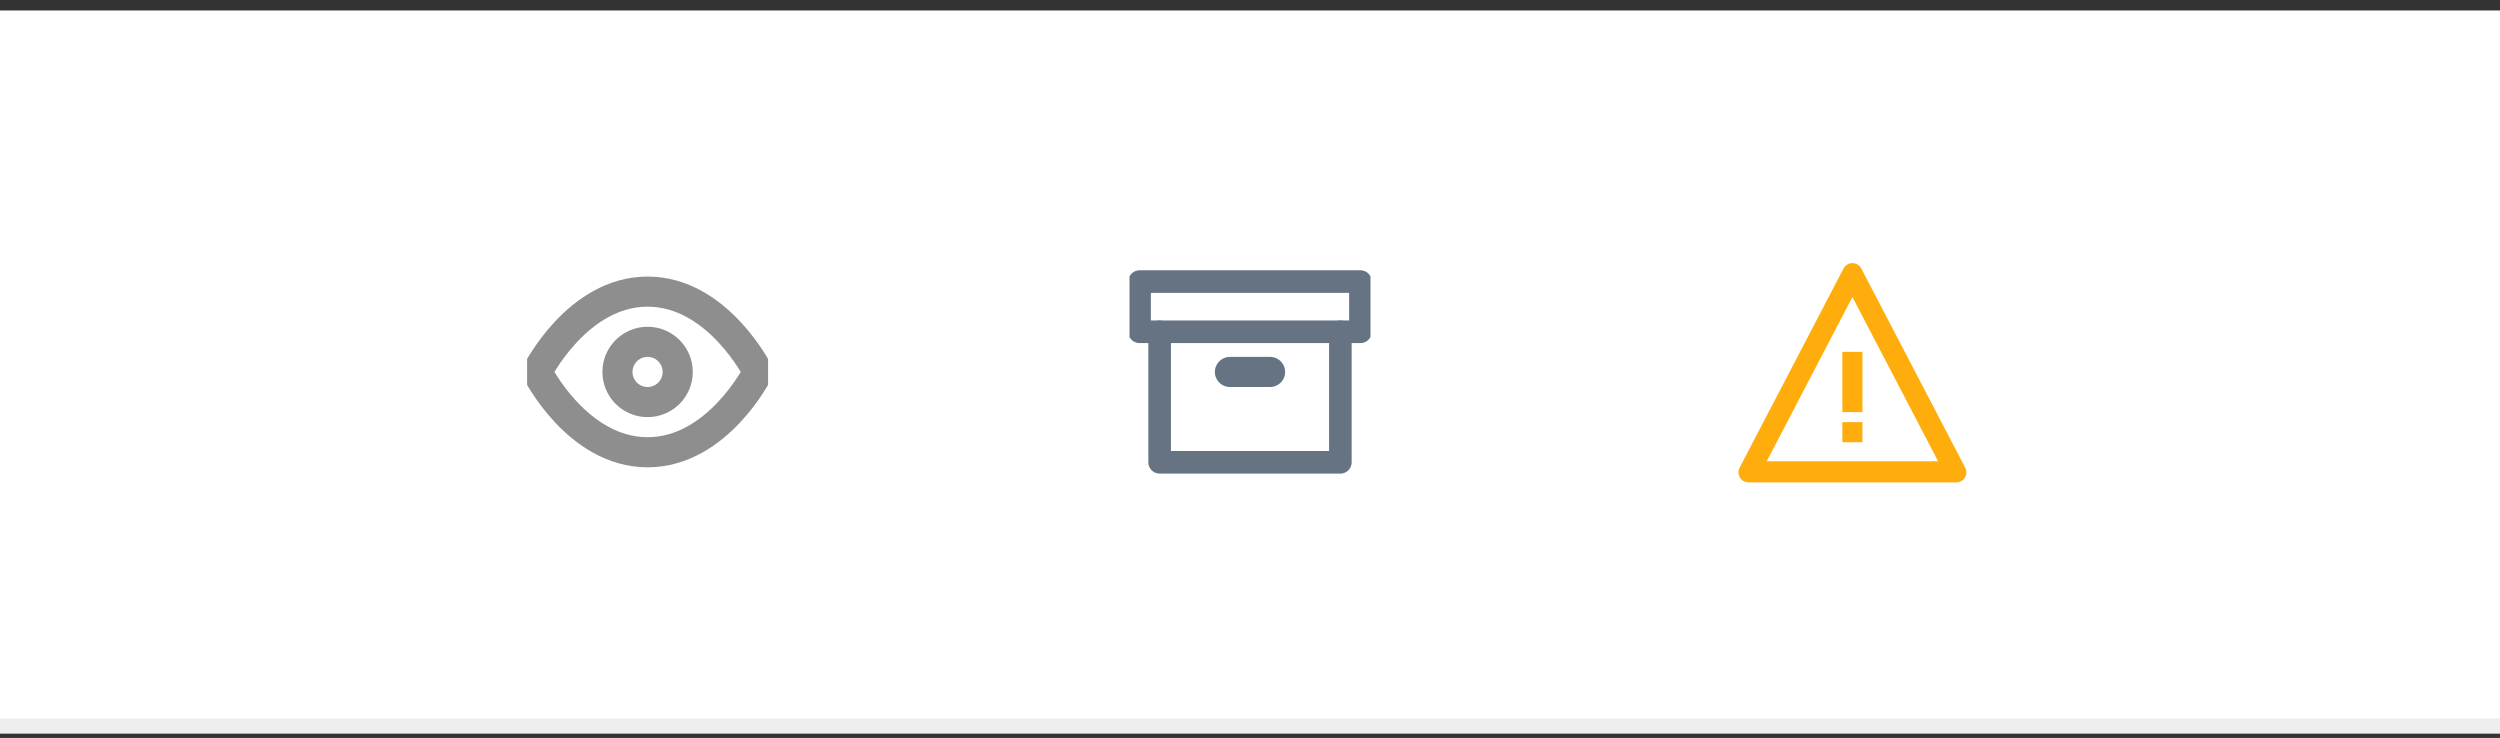 <svg width="166" height="49" viewBox="0 0 166 49" fill="none" xmlns="http://www.w3.org/2000/svg">
<rect x="0" y="0" width="166" height="49" fill="#333333" stroke="none"/>
<g clip-path="url(#clip0_170_9420)">
<rect y="0.697" width="166" height="48" fill="white"/>
<line y1="48.197" x2="166" y2="48.197" stroke="#EEEEEE"/>
<g clip-path="url(#clip1_170_9420)">
<path d="M35.667 24.697C35.667 24.697 38.333 19.364 43 19.364C47.667 19.364 50.333 24.697 50.333 24.697C50.333 24.697 47.667 30.03 43 30.03C38.333 30.03 35.667 24.697 35.667 24.697Z" stroke="#8E8E8E" stroke-width="2" stroke-linecap="round" stroke-linejoin="round"/>
<path d="M43 26.697C44.105 26.697 45 25.802 45 24.697C45 23.593 44.105 22.697 43 22.697C41.895 22.697 41 23.593 41 24.697C41 25.802 41.895 26.697 43 26.697Z" stroke="#8E8E8E" stroke-width="2" stroke-linecap="round" stroke-linejoin="round"/>
</g>
<g clip-path="url(#clip2_170_9420)">
<path d="M89 22.031V30.697H77V22.031" stroke="#667383" stroke-width="1.5" stroke-linecap="round" stroke-linejoin="round"/>
<path d="M81.667 24.697H84.333" stroke="#667383" stroke-width="2" stroke-linecap="round" stroke-linejoin="round"/>
<path d="M90.333 18.697H75.667V22.031H90.333V18.697Z" stroke="#667383" stroke-width="1.5" stroke-linecap="round" stroke-linejoin="round"/>
</g>
<g clip-path="url(#clip3_170_9420)">
<path d="M122.333 23.364H123.667V27.364H122.333V23.364Z" fill="#FFAD0D"/>
<path d="M122.333 29.364V28.03H123.667V29.364H122.333Z" fill="#FFAD0D"/>
<path d="M115.509 31.055L122.409 17.83C122.658 17.352 123.342 17.352 123.591 17.83L130.491 31.055C130.723 31.499 130.401 32.03 129.9 32.03H116.1C115.599 32.03 115.277 31.499 115.509 31.055ZM123 19.724L117.31 30.63H128.691L123 19.724Z" fill="#FFAD0D"/>
</g>
</g>
<defs>
<clipPath id="clip0_170_9420">
<rect width="166" height="48" fill="white" transform="translate(0 0.697)"/>
</clipPath>
<clipPath id="clip1_170_9420">
<rect width="16" height="16" fill="white" transform="translate(35 16.697)"/>
</clipPath>
<clipPath id="clip2_170_9420">
<rect width="16" height="16" fill="white" transform="translate(75 16.697)"/>
</clipPath>
<clipPath id="clip3_170_9420">
<rect width="16" height="16" fill="white" transform="translate(115 16.697)"/>
</clipPath>
</defs>
</svg>
